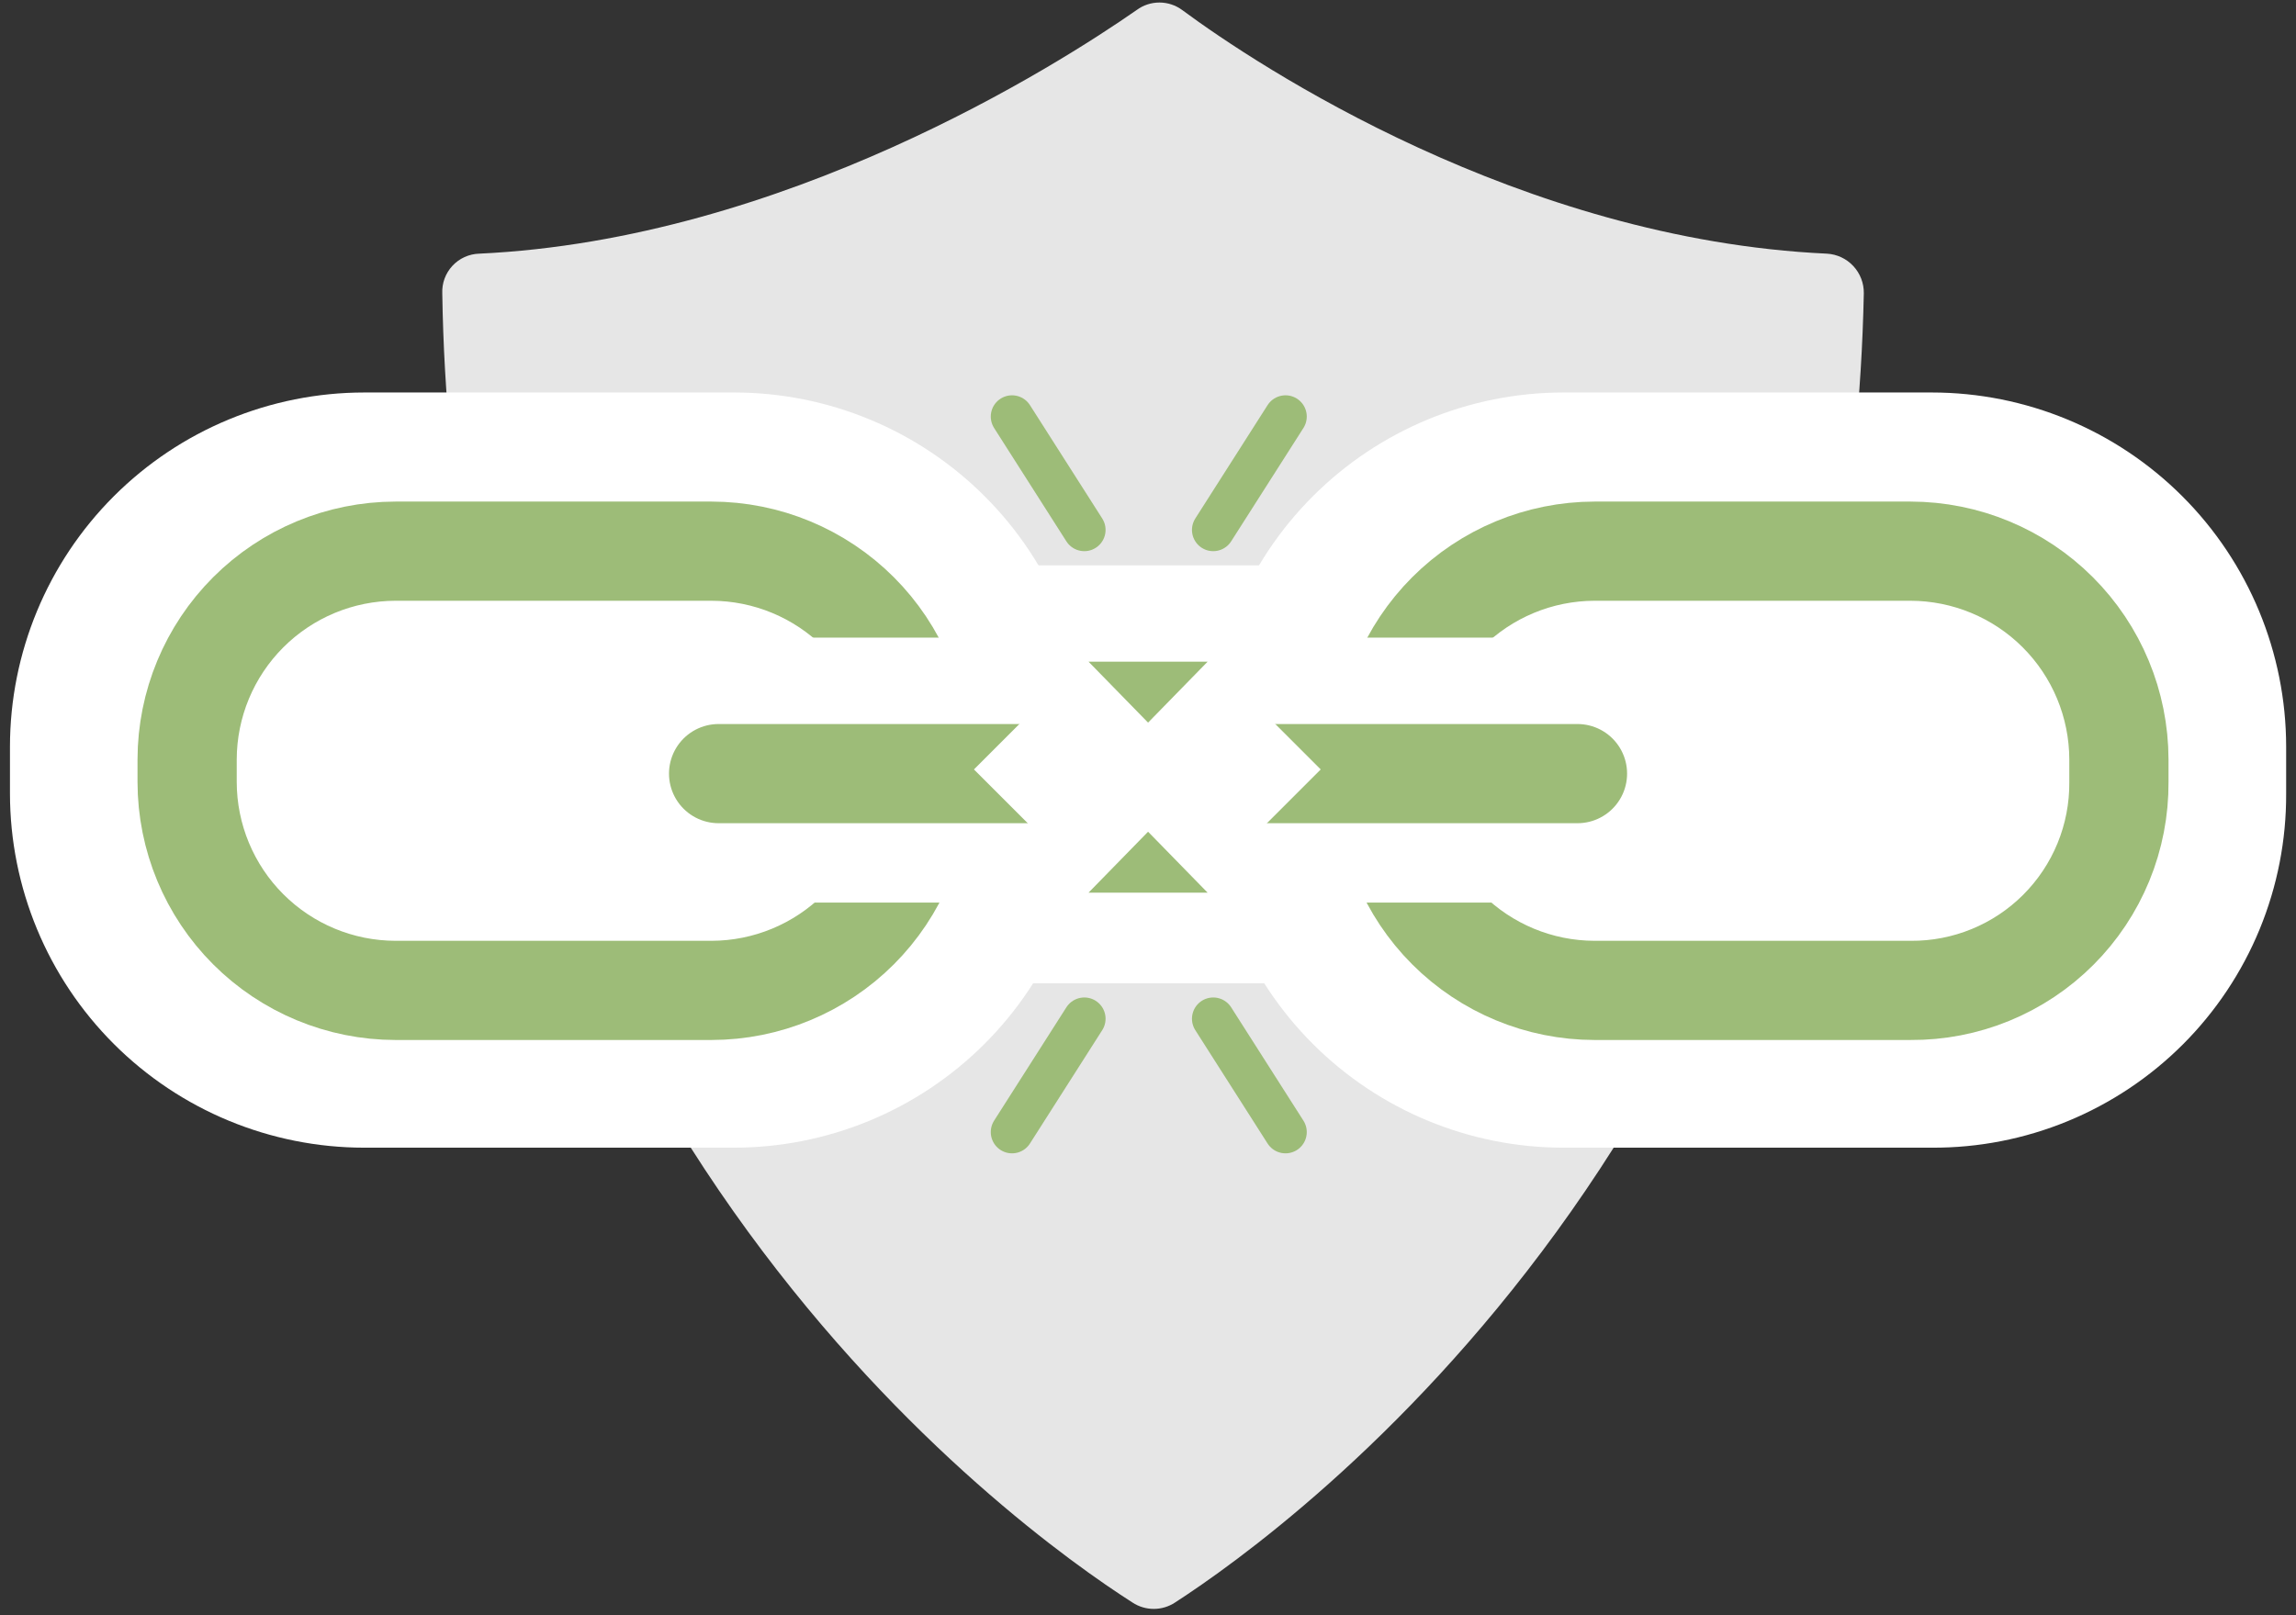 <svg width="162" height="114" viewBox="0 0 162 114" fill="none" xmlns="http://www.w3.org/2000/svg">
<rect x="0" y="0" width="162" height="114" fill="#333333" stroke="none"/>
<g clip-path="url(#clip0_657_699)">
<path d="M80.206 0.703C74.606 4.603 55.306 16.903 33.806 17.903C33.45 17.914 33.101 17.996 32.778 18.143C32.454 18.29 32.163 18.5 31.921 18.761C31.68 19.021 31.492 19.327 31.369 19.66C31.246 19.993 31.191 20.348 31.206 20.703C32.105 79.403 71.606 107.803 79.906 113.103C80.351 113.396 80.872 113.553 81.406 113.553C81.939 113.553 82.46 113.396 82.906 113.103C91.106 107.803 130.306 79.403 131.506 20.703C131.517 19.991 131.253 19.302 130.768 18.78C130.284 18.258 129.616 17.944 128.906 17.903C107.306 16.903 88.805 4.703 83.406 0.703C82.942 0.362 82.381 0.178 81.805 0.178C81.23 0.178 80.669 0.362 80.206 0.703Z" fill="#E6E6E6"/>
<path d="M96.706 39.9H65.406V69.4H96.706V39.9Z" fill="white"/>
<path d="M51.703 81.001H25.703C19.073 80.999 12.716 78.364 8.028 73.676C3.34 68.988 0.706 62.631 0.703 56.001V52.701C0.706 46.072 3.34 39.714 8.028 35.026C12.716 30.338 19.073 27.704 25.703 27.701H51.803C58.433 27.704 64.79 30.338 69.478 35.026C74.166 39.714 76.801 46.072 76.803 52.701V56.001C76.799 59.291 76.146 62.549 74.882 65.587C73.618 68.624 71.768 71.383 69.436 73.705C67.105 76.027 64.339 77.867 61.296 79.119C58.253 80.371 54.993 81.01 51.703 81.001Z" fill="white"/>
<path d="M136.305 81.001H110.305C103.675 80.999 97.317 78.364 92.63 73.676C87.942 68.988 85.307 62.631 85.305 56.001V52.701C85.307 46.072 87.942 39.714 92.63 35.026C97.317 30.338 103.675 27.704 110.305 27.701H136.305C142.934 27.704 149.292 30.338 153.98 35.026C158.668 39.714 161.302 46.072 161.305 52.701V56.001C161.32 59.289 160.684 62.547 159.434 65.587C158.183 68.627 156.342 71.389 154.017 73.714C151.693 76.038 148.93 77.879 145.89 79.13C142.85 80.381 139.592 81.017 136.305 81.001Z" fill="white"/>
<path d="M50.203 69.9H27.903C24.006 69.894 20.271 68.343 17.516 65.588C14.76 62.832 13.21 59.097 13.203 55.2V53.6C13.21 49.704 14.76 45.968 17.516 43.213C20.271 40.458 24.006 38.907 27.903 38.9H50.203C54.1 38.907 57.835 40.458 60.591 43.213C63.346 45.968 64.897 49.704 64.903 53.6V55.2C64.897 59.097 63.346 62.832 60.591 65.588C57.835 68.343 54.1 69.894 50.203 69.9V69.9Z" stroke="#9DBC78" stroke-width="7"/>
<path d="M134.805 69.9H112.505C108.608 69.894 104.873 68.343 102.117 65.588C99.362 62.832 97.811 59.097 97.805 55.2V53.6C97.811 49.704 99.362 45.968 102.117 43.213C104.873 40.458 108.608 38.907 112.505 38.9H134.805C138.701 38.907 142.437 40.458 145.192 43.213C147.948 45.968 149.498 49.704 149.505 53.6V55.2C149.518 57.135 149.147 59.052 148.413 60.842C147.679 62.631 146.596 64.257 145.229 65.624C143.861 66.992 142.235 68.075 140.446 68.808C138.656 69.543 136.739 69.914 134.805 69.9Z" stroke="#9DBC78" stroke-width="7"/>
<path d="M118.005 45.002H87.305V63.702H118.005V45.002Z" fill="white"/>
<path d="M76.7 45.002H46V63.702H76.7V45.002Z" fill="white"/>
<path d="M50.703 54.6H111.303" stroke="#9DBC78" stroke-width="7" stroke-linecap="round"/>
<path d="M93.186 54.305L80.953 42.072L68.72 54.305L80.953 66.538L93.186 54.305Z" fill="white"/>
<path d="M71.406 29.4L76.506 37.4" stroke="#9DBC78" stroke-width="3" stroke-linecap="round"/>
<path d="M90.702 29.4L85.602 37.4" stroke="#9DBC78" stroke-width="3" stroke-linecap="round"/>
<path d="M81.005 51.001L76.805 46.701H85.205L81.005 51.001Z" fill="#9DBC78"/>
<path d="M81.005 58.701L76.805 63.001H85.205L81.005 58.701Z" fill="#9DBC78"/>
<path d="M90.702 79.9L85.602 71.9" stroke="#9DBC78" stroke-width="3" stroke-linecap="round"/>
<path d="M71.406 79.9L76.506 71.9" stroke="#9DBC78" stroke-width="3" stroke-linecap="round"/>
</g>
<defs>
<clipPath id="clip0_657_699">
<rect width="160.601" height="113.375" fill="white" transform="translate(0.703 0.178)"/>
</clipPath>
</defs>
</svg>
